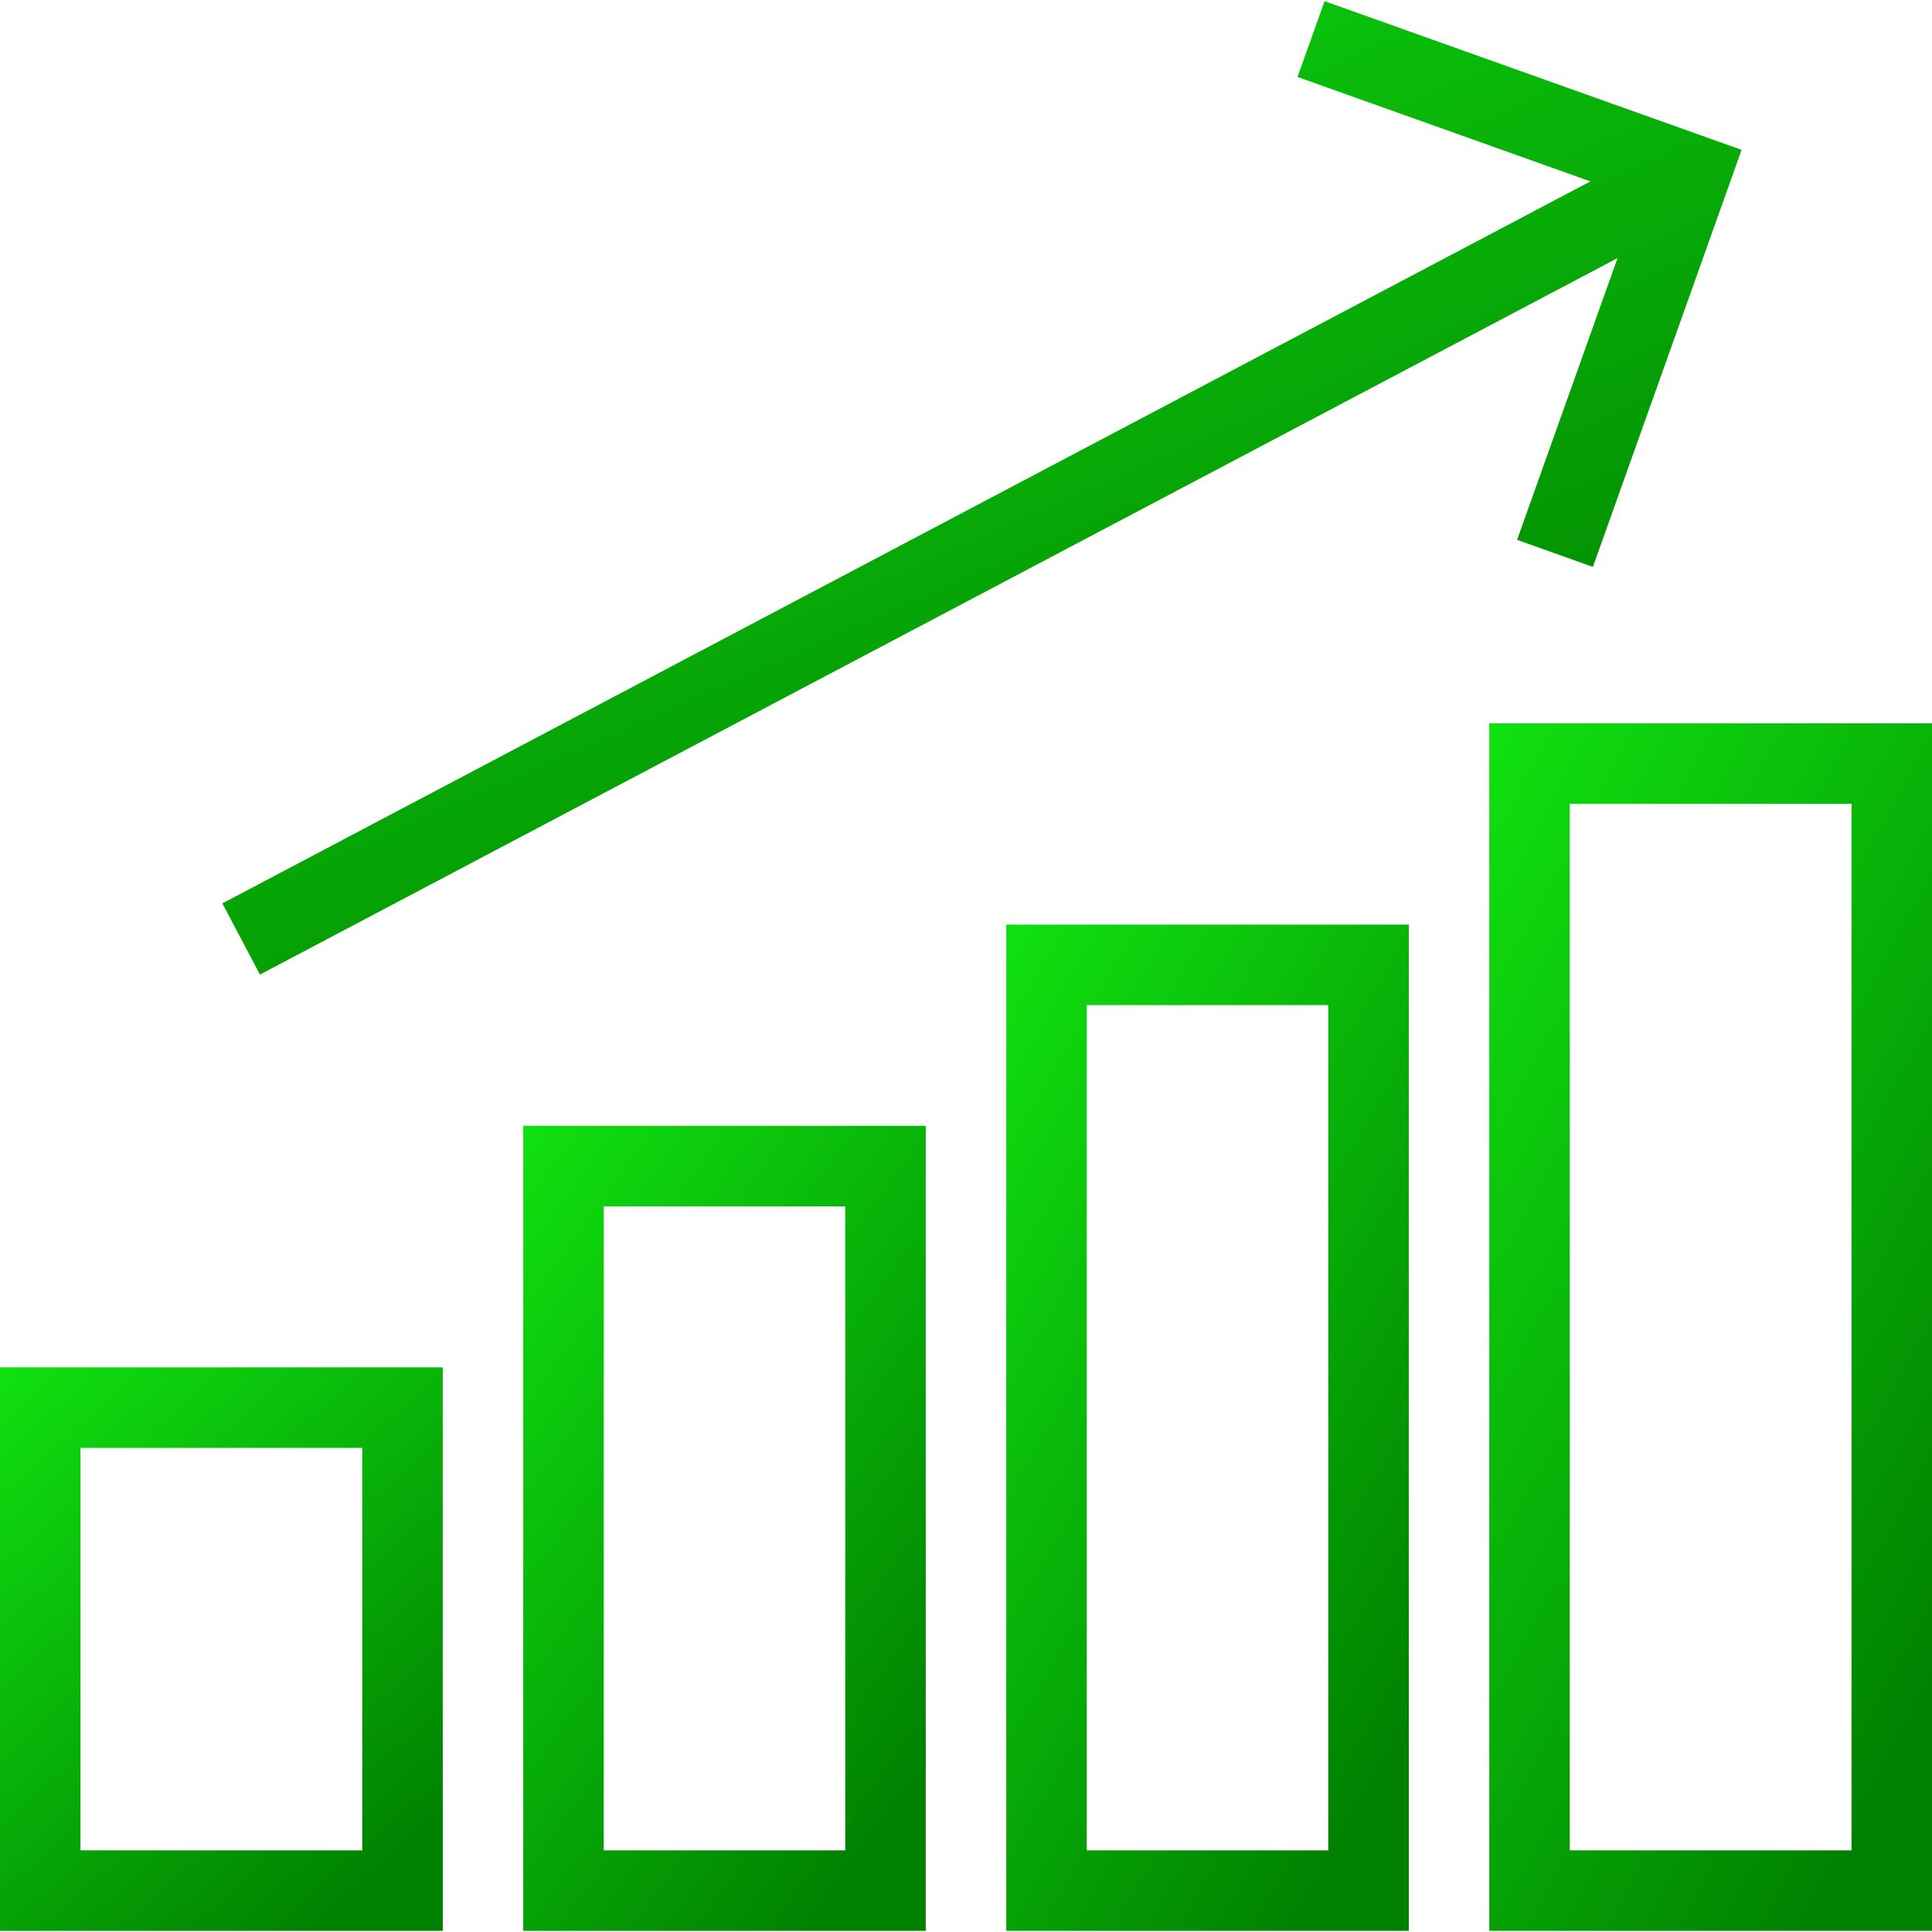 <svg width="80" height="80" viewBox="0 0 80 80" fill="none" xmlns="http://www.w3.org/2000/svg">
<g clip-path="url(#clip0_0_5432)">
<path d="M61.668 29.952V79.952H80.001V29.952H61.668ZM76.668 76.619H65.001V33.286H76.668V76.619Z" fill="url(#paint0_linear_0_5432)"/>
<path d="M41.668 38.286V79.952H58.335V38.286H41.668ZM55.001 76.619H45.001V41.619H55.001V76.619Z" fill="url(#paint1_linear_0_5432)"/>
<path d="M21.667 46.619V79.953H38.334V46.619H21.667ZM35 76.619H25V49.953H35V76.619Z" fill="url(#paint2_linear_0_5432)"/>
<path d="M0 56.619V79.953H18.333V56.619H0ZM15 76.619H3.333V59.953H15V76.619Z" fill="url(#paint3_linear_0_5432)"/>
<path d="M54.848 0.048L53.728 3.187L65.855 7.511L9.208 37.407L10.764 40.355L66.979 10.687L62.819 22.354L65.959 23.474L72.116 6.205L54.848 0.048Z" fill="url(#paint4_linear_0_5432)"/>
</g>
<defs>
<linearGradient id="paint0_linear_0_5432" x1="62.31" y1="29.952" x2="92.893" y2="46.204" gradientUnits="userSpaceOnUse">
<stop offset="0.002" stop-color="#10DF10"/>
<stop offset="1" stop-color="#008100"/>
</linearGradient>
<linearGradient id="paint1_linear_0_5432" x1="42.251" y1="38.286" x2="68.938" y2="53.756" gradientUnits="userSpaceOnUse">
<stop offset="0.002" stop-color="#10DF10"/>
<stop offset="1" stop-color="#008100"/>
</linearGradient>
<linearGradient id="paint2_linear_0_5432" x1="22.25" y1="46.619" x2="45.629" y2="63.56" gradientUnits="userSpaceOnUse">
<stop offset="0.002" stop-color="#10DF10"/>
<stop offset="1" stop-color="#008100"/>
</linearGradient>
<linearGradient id="paint3_linear_0_5432" x1="0.642" y1="56.619" x2="17.718" y2="76.065" gradientUnits="userSpaceOnUse">
<stop offset="0.002" stop-color="#10DF10"/>
<stop offset="1" stop-color="#008100"/>
</linearGradient>
<linearGradient id="paint4_linear_0_5432" x1="11.41" y1="0.048" x2="33.413" y2="49.818" gradientUnits="userSpaceOnUse">
<stop offset="0.002" stop-color="#10DF10"/>
<stop offset="1" stop-color="#008100"/>
</linearGradient>
<clipPath id="clip0_0_5432">
<rect width="80" height="80" fill="white"/>
</clipPath>
</defs>
</svg>
